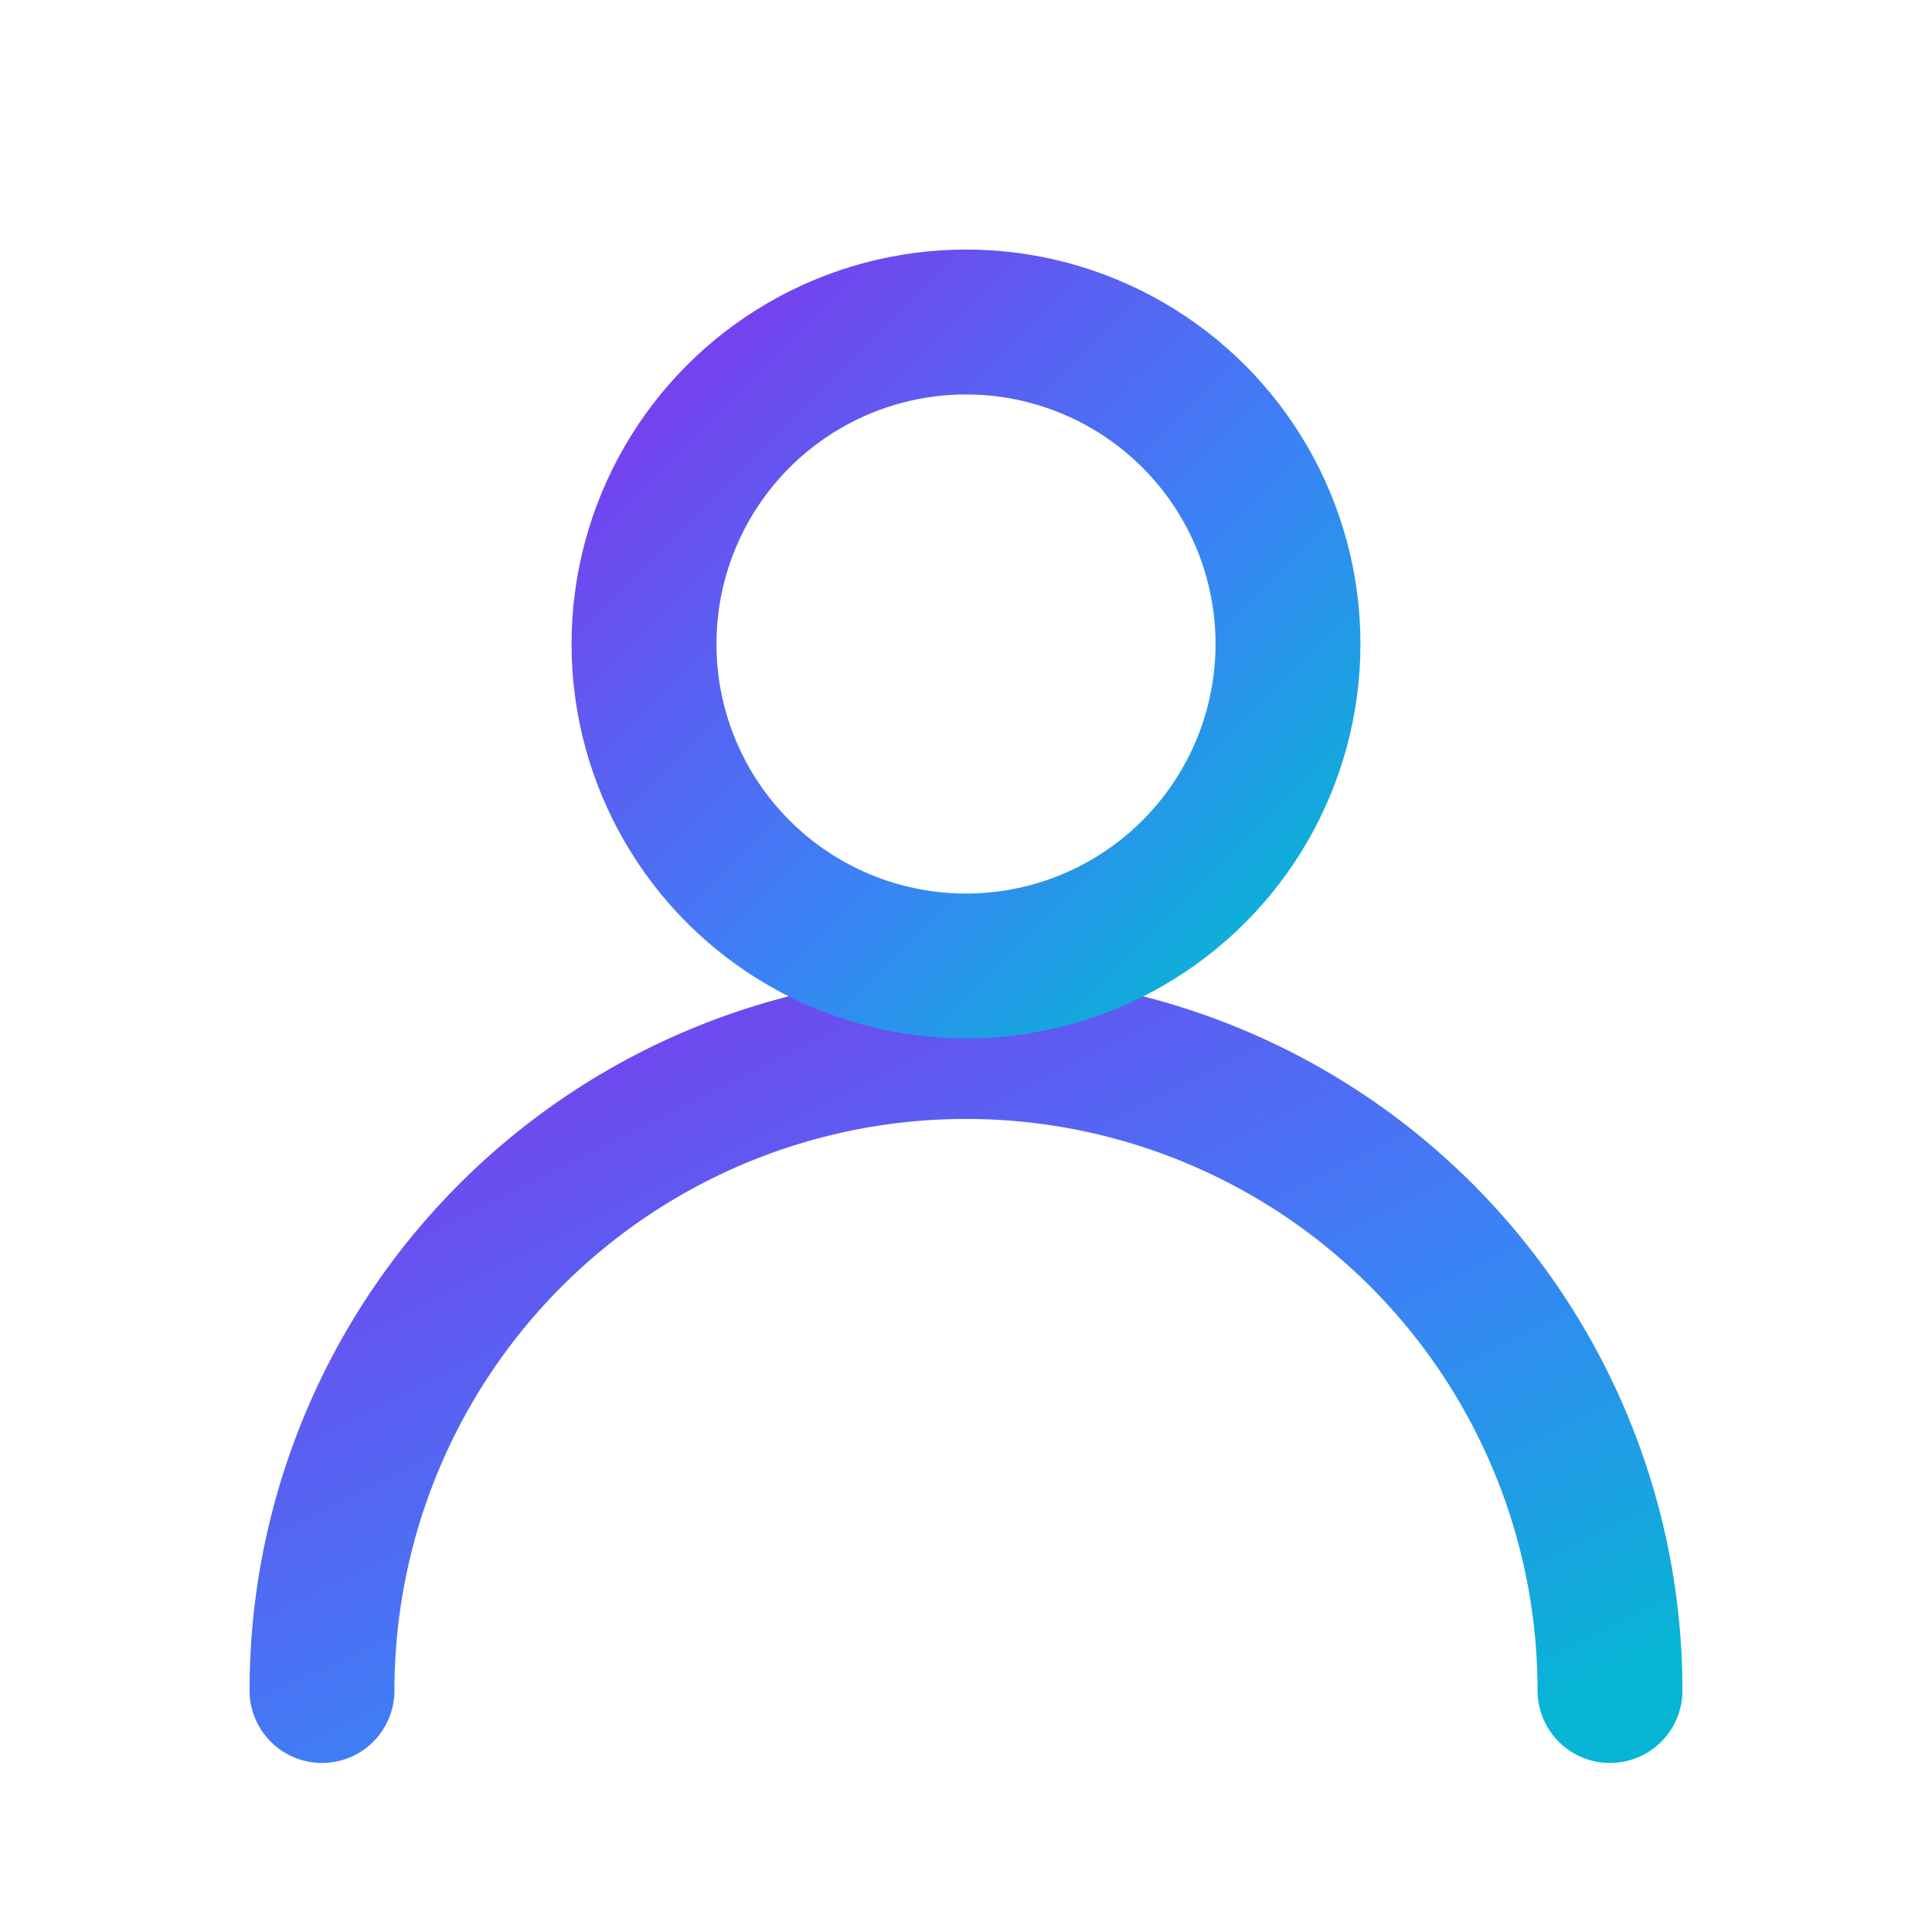 <svg xmlns="http://www.w3.org/2000/svg" viewBox="0 0 24 24">
  <defs>
    <linearGradient id="g" x1="0%" y1="0%" x2="100%" y2="100%">
      <stop offset="0%" stop-color="#7C3AED"/>
      <stop offset="60%" stop-color="#3B82F6"/>
      <stop offset="100%" stop-color="#06B6D4"/>
    </linearGradient>
  </defs>
  <g fill="none" stroke="url(#g)" stroke-width="1.8" stroke-linecap="round" stroke-linejoin="round">
    <path d="M20 21a8 8 0 0 0-16 0"/>
    <circle cx="12" cy="8" r="4"/>
  </g>
</svg>





